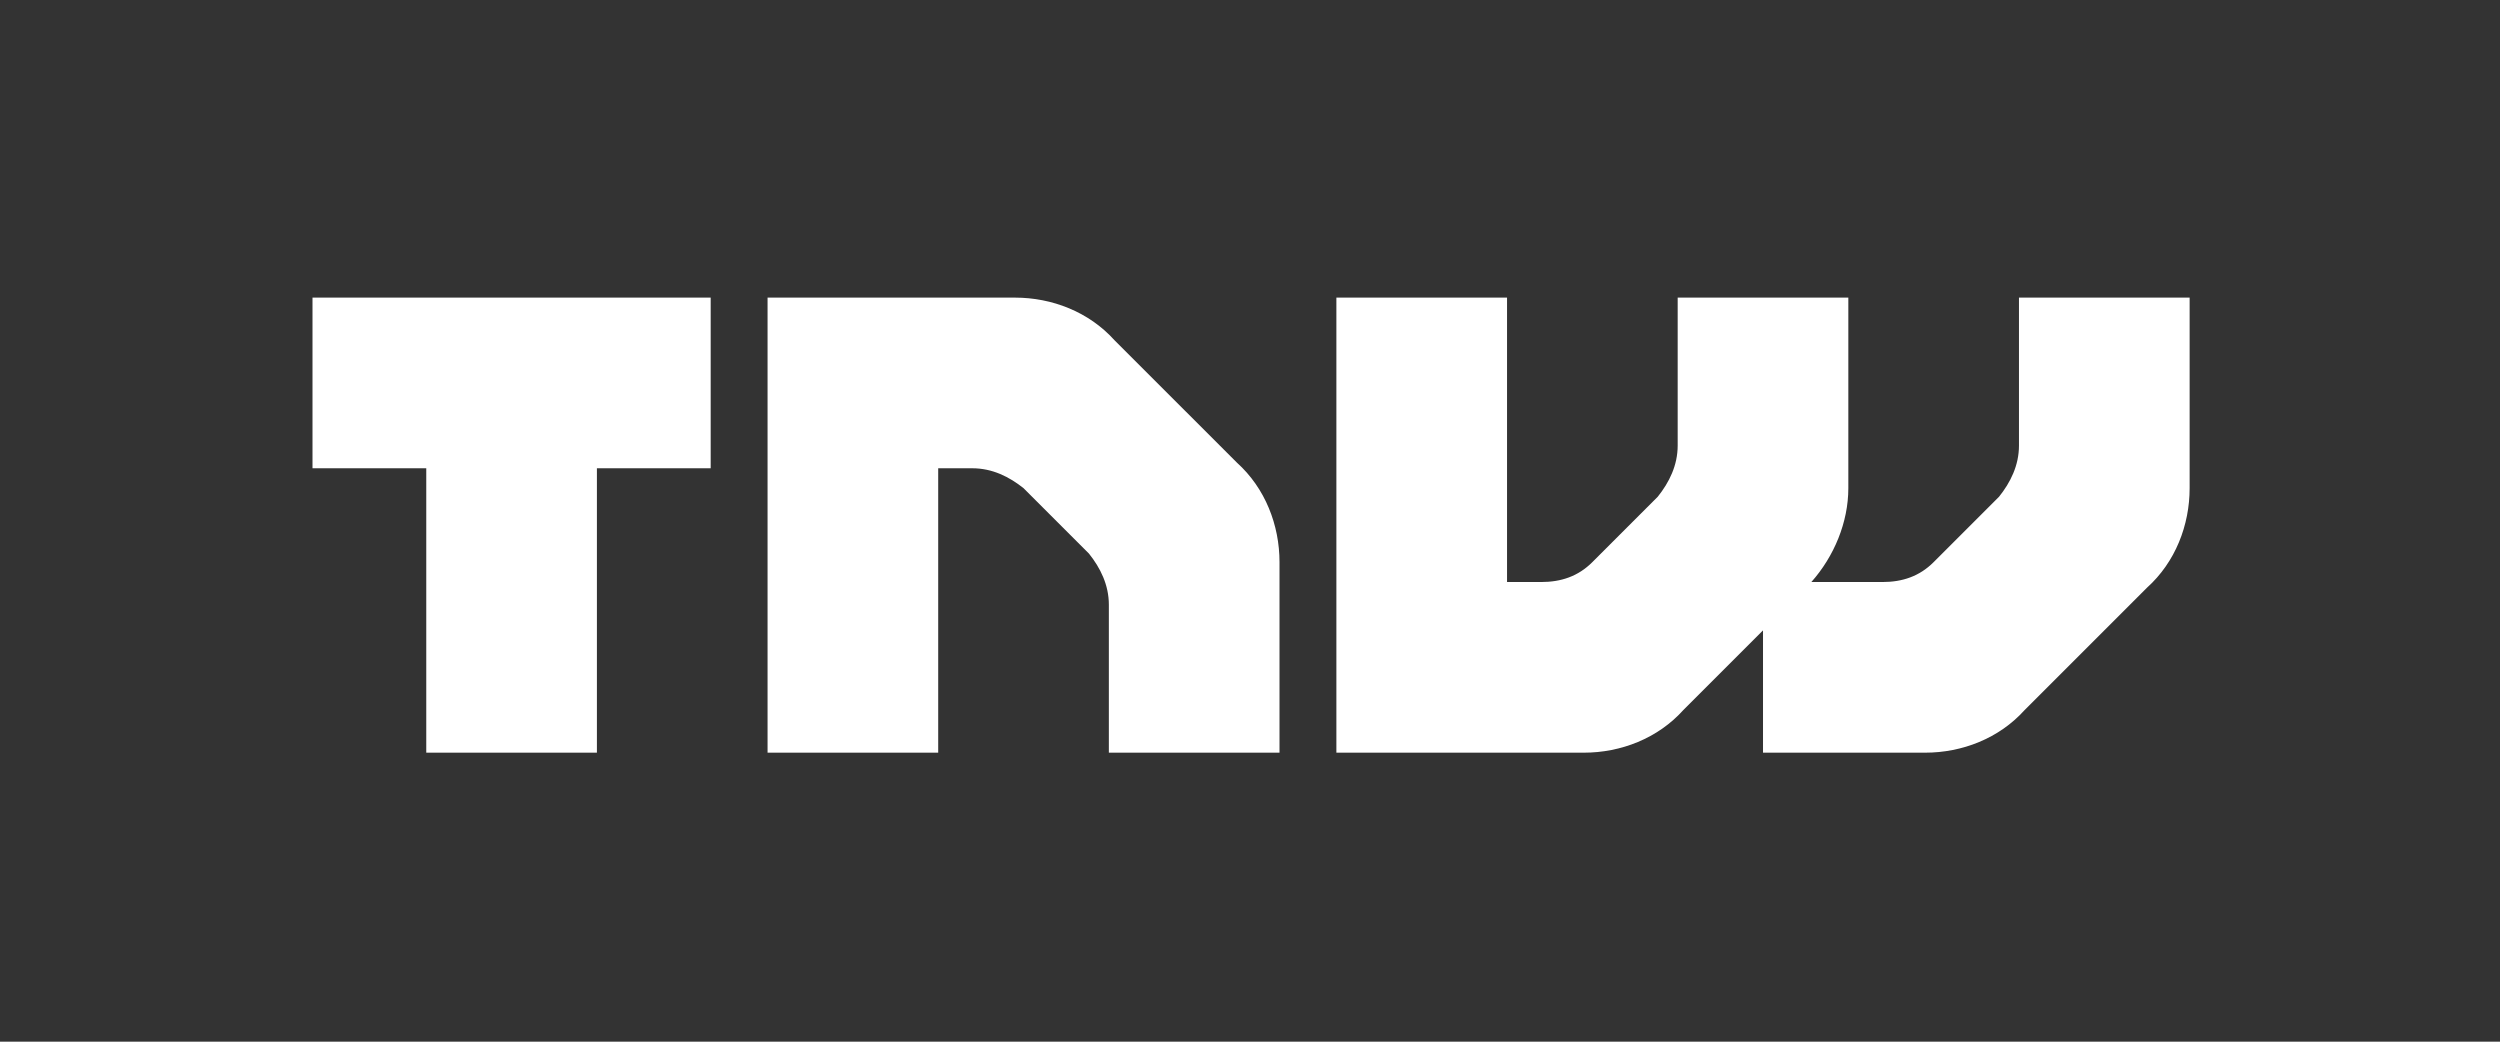 <svg width="168" height="70" viewBox="0 0 168 70" fill="none" xmlns="http://www.w3.org/2000/svg">
<rect x="0" y="0" width="168" height="70" fill="#333333" stroke="none"/>
<path d="M85.983 50.58H74.515V40.642C74.515 39.304 73.942 38.157 73.177 37.201L68.781 32.805C67.826 32.041 66.679 31.468 65.341 31.468H63.047V50.58H51.58V20H68.208C70.692 20 73.177 20.956 74.897 22.867L83.116 31.085C85.027 32.805 85.983 35.29 85.983 37.775V50.58ZM135.675 20V29.939C135.675 31.276 135.102 32.423 134.337 33.379L129.941 37.775C128.986 38.73 127.839 39.112 126.501 39.112H121.723C123.252 37.392 124.208 35.099 124.208 32.805V20H112.74V29.939C112.74 31.276 112.167 32.423 111.402 33.379L107.006 37.775C106.051 38.73 104.904 39.112 103.566 39.112H101.273V20H89.805V50.58H106.433C108.918 50.58 111.402 49.624 113.122 47.713L118.474 42.362V50.58H129.368C131.853 50.58 134.337 49.624 136.057 47.713L144.276 39.495C146.187 37.775 147.143 35.29 147.143 32.805V20H135.675ZM47.758 20H21V31.468H28.645V50.58H40.112V31.468H47.758" fill="white"/>
</svg>
